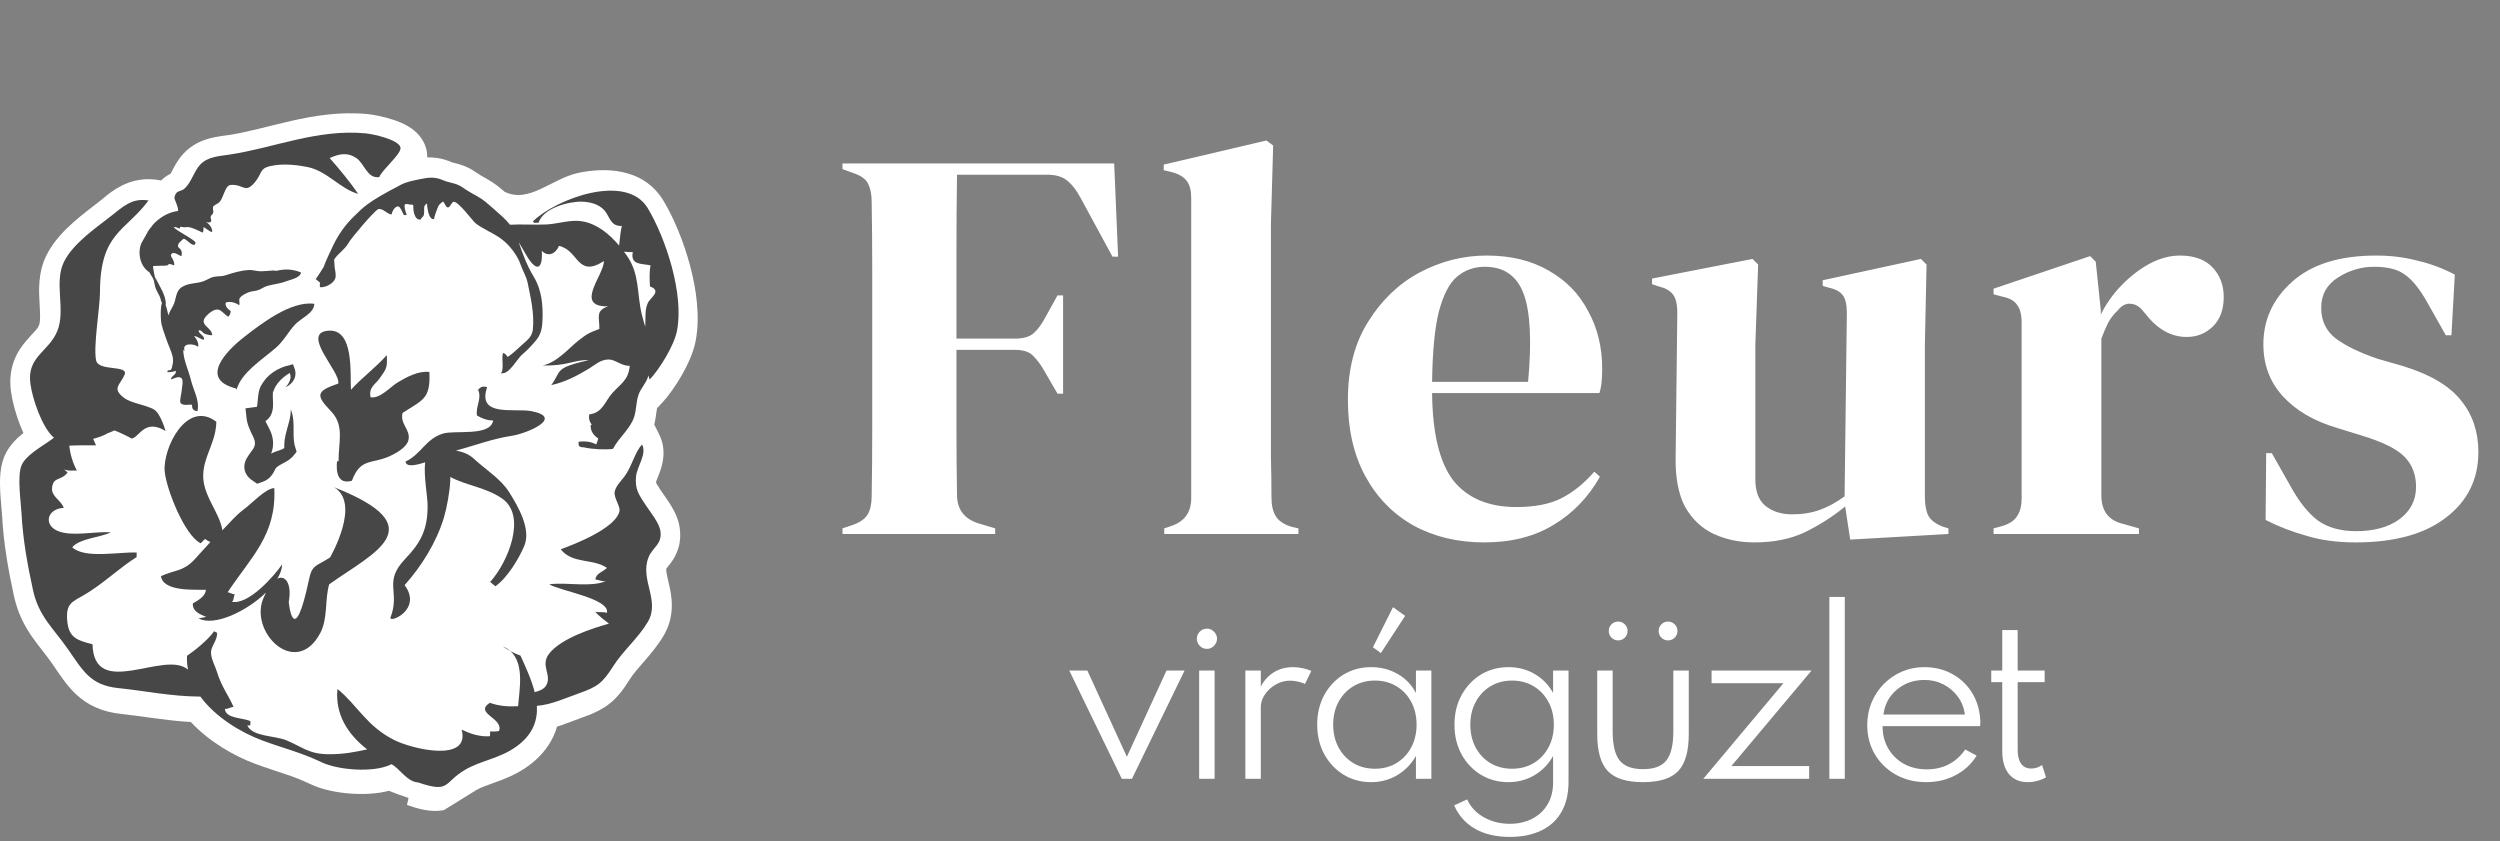<svg width="309" height="104" viewBox="0 0 309 104" fill="none" xmlns="http://www.w3.org/2000/svg">
<rect x="0" y="0" width="309" height="104" fill="#808080" stroke="none"/>
<path d="M104.131 66V65.306L105.38 64.89C106.305 64.566 106.929 64.127 107.253 63.572C107.577 63.017 107.739 62.276 107.739 61.351C107.785 58.576 107.808 55.778 107.808 52.956C107.808 50.135 107.808 47.313 107.808 44.491V41.716C107.808 38.941 107.808 36.166 107.808 33.39C107.808 30.569 107.785 27.77 107.739 24.995C107.739 24.07 107.6 23.33 107.323 22.775C107.091 22.22 106.536 21.78 105.657 21.456L104.131 20.901V20.207H137.712L138.198 31.725H137.504L133.549 24.44C133.087 23.561 132.555 22.867 131.953 22.358C131.352 21.85 130.52 21.595 129.456 21.595H118.285C118.239 24.879 118.216 28.233 118.216 31.656C118.216 35.078 118.216 38.478 118.216 41.855H125.431C126.495 41.855 127.282 41.624 127.79 41.161C128.299 40.699 128.785 40.028 129.248 39.149L130.705 36.512H131.398V48.654H130.705L129.178 46.018C128.716 45.185 128.23 44.514 127.721 44.006C127.259 43.497 126.495 43.242 125.431 43.242H118.216C118.216 46.48 118.216 49.58 118.216 52.54C118.216 55.454 118.239 58.322 118.285 61.143C118.285 62.947 119.164 64.127 120.922 64.682L123.003 65.306V66H104.131ZM143.903 66V65.306L144.736 65.029C146.401 64.474 147.233 63.317 147.233 61.559V24.44C147.233 23.515 147.048 22.821 146.678 22.358C146.308 21.85 145.661 21.48 144.736 21.248L143.834 21.04V20.346L156.531 17.363L157.363 17.987L157.086 27.701V51.43C157.086 53.141 157.086 54.852 157.086 56.564C157.132 58.229 157.155 59.894 157.155 61.559C157.155 62.485 157.34 63.248 157.71 63.849C158.08 64.404 158.705 64.82 159.583 65.098L160.485 65.306V66H143.903ZM183.738 31.586C186.744 31.586 189.311 32.211 191.439 33.46C193.567 34.662 195.186 36.327 196.296 38.455C197.452 40.537 198.031 42.919 198.031 45.602C198.031 46.11 198.007 46.642 197.961 47.197C197.915 47.706 197.822 48.169 197.684 48.585H177.008C177.054 53.581 177.933 57.188 179.644 59.409C181.402 61.583 183.992 62.67 187.415 62.67C189.728 62.67 191.601 62.3 193.035 61.559C194.469 60.819 195.81 59.732 197.059 58.298L197.753 58.923C196.319 61.467 194.399 63.456 191.994 64.89C189.635 66.324 186.791 67.041 183.46 67.041C180.176 67.041 177.262 66.347 174.718 64.959C172.174 63.525 170.185 61.49 168.751 58.854C167.317 56.217 166.6 53.072 166.6 49.418C166.6 45.625 167.433 42.41 169.098 39.773C170.763 37.091 172.891 35.055 175.481 33.668C178.118 32.28 180.87 31.586 183.738 31.586ZM183.53 32.974C182.188 32.974 181.032 33.39 180.06 34.223C179.135 35.009 178.395 36.443 177.84 38.525C177.331 40.56 177.054 43.451 177.008 47.197H188.872C189.335 42.156 189.15 38.525 188.317 36.304C187.484 34.084 185.889 32.974 183.53 32.974ZM216.822 67.041C215.018 67.041 213.353 66.694 211.826 66C210.346 65.306 209.167 64.196 208.288 62.67C207.455 61.097 207.062 59.039 207.108 56.495L207.316 38.663C207.316 37.599 207.131 36.836 206.761 36.374C206.391 35.911 205.813 35.587 205.027 35.402L204.194 35.125V34.431L216.614 32.003L217.307 32.696L216.961 42.549V59.27C216.961 60.75 217.377 61.837 218.209 62.531C219.088 63.225 220.175 63.572 221.47 63.572C222.766 63.572 223.922 63.387 224.94 63.017C225.957 62.647 226.975 62.092 227.992 61.351L228.27 38.733C228.27 37.669 228.108 36.929 227.784 36.512C227.46 36.05 226.859 35.726 225.98 35.541L225.286 35.333V34.639L237.428 32.003L238.122 32.696L237.914 42.549V61.351C237.914 62.369 238.053 63.155 238.33 63.71C238.608 64.265 239.209 64.728 240.134 65.098L240.828 65.306V66L228.686 66.694L228.062 62.6C226.535 63.849 224.87 64.913 223.066 65.792C221.309 66.624 219.227 67.041 216.822 67.041ZM246.405 66V65.306L247.446 65.029C248.371 64.751 248.996 64.335 249.319 63.78C249.689 63.225 249.874 62.508 249.874 61.629V39.912C249.874 38.895 249.689 38.154 249.319 37.692C248.996 37.183 248.371 36.836 247.446 36.651L246.405 36.374V35.68L258.339 31.656L259.033 32.349L259.657 38.316V38.871C260.305 37.576 261.138 36.397 262.155 35.333C263.219 34.223 264.375 33.321 265.624 32.627C266.919 31.933 268.191 31.586 269.44 31.586C271.198 31.586 272.539 32.072 273.464 33.043C274.39 34.015 274.852 35.24 274.852 36.721C274.852 38.293 274.39 39.519 273.464 40.398C272.586 41.23 271.522 41.647 270.273 41.647C268.33 41.647 266.619 40.675 265.139 38.733L265 38.594C264.537 37.946 264.005 37.599 263.404 37.553C262.803 37.461 262.248 37.738 261.739 38.386C261.276 38.802 260.883 39.311 260.559 39.912C260.282 40.467 260.004 41.115 259.727 41.855V61.213C259.727 63.063 260.536 64.219 262.155 64.682L264.375 65.306V66H246.405ZM291.132 67.041C288.866 67.041 286.83 66.763 285.026 66.208C283.222 65.699 281.557 65.052 280.031 64.265L280.1 56.009H280.794L283.153 60.172C284.171 62.022 285.281 63.41 286.483 64.335C287.732 65.214 289.305 65.653 291.201 65.653C293.422 65.653 295.203 65.167 296.544 64.196C297.932 63.178 298.625 61.837 298.625 60.172C298.625 58.645 298.14 57.397 297.168 56.425C296.197 55.454 294.393 54.575 291.757 53.789L288.842 52.887C286.021 52.054 283.801 50.759 282.182 49.001C280.563 47.244 279.753 45.093 279.753 42.549C279.753 39.496 280.956 36.906 283.361 34.778C285.767 32.65 289.212 31.586 293.699 31.586C295.503 31.586 297.191 31.794 298.764 32.211C300.383 32.581 301.933 33.159 303.413 33.945L302.996 41.439H302.303L299.874 37.137C298.995 35.611 298.117 34.547 297.238 33.945C296.405 33.298 295.133 32.974 293.422 32.974C291.849 32.974 290.369 33.413 288.981 34.292C287.594 35.171 286.9 36.42 286.9 38.039C286.9 39.611 287.478 40.86 288.634 41.785C289.837 42.711 291.595 43.566 293.907 44.353L297.03 45.255C300.36 46.272 302.742 47.683 304.176 49.487C305.61 51.245 306.327 53.372 306.327 55.87C306.327 59.247 304.985 61.953 302.303 63.988C299.666 66.023 295.943 67.041 291.132 67.041Z" fill="white"/>
<path d="M138.655 96.256L132.162 82.877H134.396L139.282 93.538L144.182 82.877H146.416L139.91 96.256H138.655ZM148.216 96.256V82.877H150.124V96.256H148.216ZM149.183 80.198C148.948 80.198 148.734 80.142 148.543 80.028C148.36 79.915 148.212 79.763 148.098 79.571C147.985 79.379 147.929 79.171 147.929 78.944C147.929 78.718 147.985 78.513 148.098 78.33C148.212 78.138 148.36 77.986 148.543 77.873C148.734 77.759 148.948 77.703 149.183 77.703C149.409 77.703 149.614 77.759 149.797 77.873C149.98 77.986 150.128 78.134 150.241 78.317C150.363 78.5 150.424 78.709 150.424 78.944C150.424 79.171 150.363 79.379 150.241 79.571C150.128 79.763 149.98 79.915 149.797 80.028C149.614 80.142 149.409 80.198 149.183 80.198ZM153.928 96.256V82.877H155.835V84.85C156.262 84.066 156.811 83.473 157.482 83.073C158.161 82.663 158.945 82.459 159.834 82.459C160.226 82.459 160.622 82.502 161.023 82.589C161.432 82.676 161.785 82.79 162.081 82.929L161.297 84.536C161.036 84.405 160.735 84.305 160.395 84.236C160.064 84.166 159.746 84.131 159.442 84.131C158.823 84.131 158.24 84.288 157.691 84.601C157.142 84.915 156.693 85.324 156.345 85.83C156.005 86.326 155.835 86.857 155.835 87.424V96.256H153.928ZM169.47 96.674C168.216 96.674 167.084 96.369 166.073 95.759C165.072 95.141 164.275 94.296 163.682 93.225C163.099 92.153 162.807 90.93 162.807 89.553C162.807 88.194 163.094 86.984 163.669 85.921C164.253 84.85 165.046 84.005 166.047 83.386C167.058 82.768 168.199 82.459 169.47 82.459C170.681 82.459 171.779 82.742 172.763 83.308C173.747 83.874 174.496 84.658 175.01 85.66V82.877H176.918V96.256H175.01V93.434C174.435 94.444 173.664 95.237 172.698 95.812C171.731 96.386 170.655 96.674 169.47 96.674ZM169.941 95.015C170.942 95.015 171.827 94.784 172.593 94.322C173.368 93.852 173.978 93.207 174.422 92.388C174.866 91.561 175.089 90.62 175.089 89.566C175.089 88.504 174.866 87.563 174.422 86.744C173.987 85.925 173.381 85.285 172.606 84.823C171.831 84.353 170.942 84.118 169.941 84.118C168.939 84.118 168.051 84.353 167.275 84.823C166.5 85.285 165.89 85.925 165.446 86.744C165.002 87.563 164.78 88.504 164.78 89.566C164.78 90.62 165.002 91.561 165.446 92.388C165.89 93.207 166.5 93.852 167.275 94.322C168.051 94.784 168.939 95.015 169.941 95.015ZM170.672 80.721L169.693 80.002L172.175 75.05L173.678 76.122L170.672 80.721ZM186.619 103.442C184.929 103.442 183.501 103.111 182.333 102.449C181.166 101.787 180.3 100.82 179.733 99.548L181.34 98.804C181.75 99.727 182.429 100.459 183.379 100.999C184.328 101.547 185.408 101.822 186.619 101.822C187.638 101.822 188.548 101.617 189.35 101.208C190.16 100.807 190.796 100.223 191.257 99.457C191.728 98.69 191.963 97.772 191.963 96.7V93.434C191.405 94.444 190.639 95.237 189.663 95.812C188.696 96.386 187.616 96.674 186.423 96.674C185.177 96.674 184.049 96.369 183.039 95.759C182.037 95.15 181.24 94.309 180.648 93.238C180.064 92.166 179.773 90.942 179.773 89.566C179.773 88.199 180.064 86.984 180.648 85.921C181.232 84.85 182.024 84.005 183.026 83.386C184.036 82.768 185.182 82.459 186.462 82.459C187.647 82.459 188.722 82.742 189.689 83.308C190.665 83.874 191.423 84.658 191.963 85.66V82.877H193.87V96.622C193.87 98.103 193.579 99.348 192.995 100.358C192.411 101.378 191.575 102.144 190.486 102.658C189.406 103.181 188.117 103.442 186.619 103.442ZM186.88 95.015C187.891 95.015 188.783 94.784 189.559 94.322C190.334 93.852 190.944 93.207 191.388 92.388C191.832 91.561 192.054 90.625 192.054 89.579C192.054 88.517 191.832 87.576 191.388 86.757C190.944 85.93 190.334 85.285 189.559 84.823C188.783 84.353 187.895 84.118 186.893 84.118C185.892 84.118 185.003 84.353 184.228 84.823C183.453 85.285 182.843 85.93 182.399 86.757C181.955 87.576 181.732 88.517 181.732 89.579C181.732 90.625 181.95 91.561 182.386 92.388C182.83 93.207 183.44 93.852 184.215 94.322C184.999 94.784 185.887 95.015 186.88 95.015ZM203.075 96.674C201.045 96.674 199.595 96.217 198.724 95.302C197.853 94.388 197.418 92.859 197.418 90.716V82.877H199.325V90.376C199.325 92.066 199.613 93.273 200.187 93.996C200.762 94.71 201.725 95.067 203.075 95.067C204.434 95.067 205.396 94.71 205.962 93.996C206.537 93.273 206.825 92.066 206.825 90.376V82.877H208.732V90.716C208.732 92.859 208.297 94.388 207.426 95.302C206.563 96.217 205.113 96.674 203.075 96.674ZM206.172 79.153C205.849 79.153 205.575 79.04 205.348 78.813C205.122 78.587 205.009 78.312 205.009 77.99C205.009 77.668 205.122 77.394 205.348 77.167C205.575 76.941 205.849 76.827 206.172 76.827C206.494 76.827 206.768 76.941 206.995 77.167C207.221 77.394 207.334 77.668 207.334 77.99C207.334 78.312 207.221 78.587 206.995 78.813C206.768 79.04 206.494 79.153 206.172 79.153ZM200.005 79.153C199.682 79.153 199.408 79.04 199.181 78.813C198.955 78.587 198.842 78.312 198.842 77.99C198.842 77.668 198.955 77.394 199.181 77.167C199.408 76.941 199.682 76.827 200.005 76.827C200.327 76.827 200.601 76.941 200.828 77.167C201.054 77.394 201.167 77.668 201.167 77.99C201.167 78.312 201.054 78.587 200.828 78.813C200.601 79.04 200.327 79.153 200.005 79.153ZM210.532 96.256L220.436 84.445H211.551V82.877H223.911L213.995 94.688H223.611V96.256H210.532ZM226.11 96.256V73.783H228.017V96.256H226.11ZM238.08 96.674C236.678 96.674 235.424 96.365 234.317 95.746C233.22 95.128 232.358 94.287 231.73 93.225C231.103 92.153 230.79 90.951 230.79 89.619C230.79 88.617 230.968 87.685 231.325 86.823C231.691 85.951 232.196 85.189 232.841 84.536C233.485 83.883 234.235 83.373 235.088 83.007C235.942 82.642 236.852 82.459 237.819 82.459C239.143 82.459 240.319 82.75 241.347 83.334C242.383 83.909 243.202 84.706 243.803 85.725C244.413 86.744 244.735 87.92 244.77 89.253C244.77 89.357 244.765 89.444 244.757 89.514C244.757 89.575 244.748 89.653 244.731 89.749H232.684C232.684 90.794 232.919 91.718 233.39 92.519C233.86 93.32 234.505 93.952 235.323 94.414C236.151 94.867 237.096 95.093 238.159 95.093C239.169 95.093 240.075 94.884 240.876 94.466C241.686 94.039 242.361 93.429 242.901 92.637L244.312 93.394C243.677 94.431 242.81 95.237 241.712 95.812C240.624 96.386 239.413 96.674 238.08 96.674ZM232.789 88.312H242.862C242.749 87.476 242.457 86.74 241.987 86.104C241.516 85.459 240.92 84.954 240.197 84.588C239.483 84.222 238.699 84.04 237.845 84.04C236.965 84.04 236.164 84.222 235.441 84.588C234.718 84.945 234.121 85.446 233.651 86.091C233.189 86.727 232.902 87.467 232.789 88.312ZM250.638 96.674C249.637 96.674 248.857 96.339 248.3 95.668C247.751 94.989 247.477 94.035 247.477 92.807V84.314H246.118V82.877H247.477V77.873H249.384V82.877H252.716V84.314H249.384V92.702C249.384 93.442 249.528 94.009 249.815 94.401C250.103 94.793 250.512 94.989 251.043 94.989C251.557 94.989 252.01 94.845 252.402 94.557L252.886 96.073C252.59 96.256 252.241 96.4 251.84 96.504C251.44 96.617 251.039 96.674 250.638 96.674Z" fill="white"/>
<path d="M45.483 14.105C42.027 13.767 38.842 14.3 36.012 14.941C32.997 15.623 30.748 16.315 28.202 16.7C27.884 16.748 26.828 16.863 25.973 17.087C24.995 17.344 23.689 17.859 22.615 19.055C21.884 19.869 21.427 20.825 21.232 21.206C21.174 21.318 21.12 21.406 21.081 21.478C20.741 21.642 20.318 21.899 19.914 22.31L19.603 22.257C16.702 21.763 14.6 23.054 13.31 24.06L12.291 24.894C11.488 25.523 10.194 26.477 9.071 27.473C7.939 28.477 6.627 29.816 5.775 31.484C4.636 33.715 4.814 36.135 4.89 37.463C4.976 38.971 4.984 39.614 4.874 40.033L4.819 40.2C4.603 40.748 4.447 40.716 3.247 42.12C2.748 42.703 2.123 43.532 1.714 44.653C1.291 45.811 1.177 47.057 1.359 48.398C1.528 49.644 1.955 51.212 2.519 52.643C2.628 52.919 2.756 53.213 2.895 53.518C2.235 54.043 1.19 54.965 0.599 56.271L0.479 56.562C0.161 57.392 0.061 58.246 0.024 58.878C-0.017 59.554 0 60.242 0.033 60.85C0.065 61.46 0.119 62.059 0.163 62.56L0.175 62.695C0.218 63.17 0.249 63.51 0.262 63.773C0.447 67.282 1.045 70.516 1.718 73.628C2.183 75.774 3.017 77.34 3.948 78.686C4.37 79.295 4.822 79.874 5.217 80.379L5.261 80.436C5.684 80.978 6.07 81.477 6.453 82.028C7.174 83.064 8.159 84.653 9.379 85.798C10.857 87.187 12.654 88.002 15.021 88.247C17.354 88.489 20.49 89.067 23.586 89.239C25.881 91.701 28.928 93.433 31.521 94.4L32.548 94.771C34.828 95.57 36.358 95.947 38.29 96.885L38.902 97.153C40.378 97.738 42.163 98.032 43.743 98.113C45.041 98.179 46.614 98.121 48.072 97.742C48.843 98.063 49.637 98.352 50.445 98.608C50.466 98.631 50.479 98.647 50.491 98.66L50.302 99.496C51.691 99.974 53.272 100.439 54.857 100.136L58.858 97.659C59.475 97.3 60.121 97.088 61.304 96.661C62.384 96.271 63.818 95.727 65.235 94.711C66.653 93.695 67.731 92.454 68.409 90.993C68.592 90.6 68.735 90.203 68.85 89.809C69.041 89.749 69.225 89.693 69.401 89.633C69.882 89.468 70.345 89.292 70.748 89.138C71.168 88.977 71.513 88.843 71.844 88.726L72.741 88.396C73.636 88.044 74.518 87.618 75.332 86.976C76.43 86.11 77.16 85.045 77.832 83.977C78.245 83.323 78.785 82.702 79.561 81.81L79.609 81.755C80.34 80.916 81.296 79.812 82.057 78.507C83.562 75.922 82.965 73.388 82.665 72.116L82.648 72.047C82.314 70.624 82.321 70.386 82.36 70.267L82.366 70.261C82.406 70.209 82.45 70.155 82.54 70.046L82.564 70.016C82.649 69.912 82.783 69.75 82.917 69.569C83.209 69.174 83.598 68.574 83.843 67.764C84.093 66.935 84.134 66.084 84.013 65.235L83.92 64.745C83.652 63.622 83.064 62.676 82.744 62.179C82.519 61.829 82.288 61.496 82.107 61.24L82.054 61.164C81.884 60.923 81.778 60.772 81.7 60.651L81.218 59.902C81.143 59.781 81.109 59.712 81.092 59.678C81.092 59.651 81.094 59.606 81.099 59.538L81.101 59.534C81.11 59.502 81.126 59.453 81.152 59.382C81.188 59.283 81.23 59.177 81.288 59.032L81.311 58.974C81.374 58.816 81.458 58.604 81.538 58.383C81.794 57.682 82.495 55.722 81.472 53.683L80.867 52.478C81.017 51.861 81.083 51.309 81.12 51.019C81.165 50.663 81.195 50.516 81.213 50.444L81.8 49.823C82.653 48.919 83.545 47.638 84.259 46.392C84.948 45.19 85.696 43.629 85.979 42.161C86.556 39.167 86.072 35.761 85.297 32.847C84.506 29.873 83.293 26.973 82.027 24.85C79.488 20.592 74.518 20.721 71.489 21.368C68.16 22.08 65.383 25.21 62.351 23.693C61.862 23.26 61.186 22.682 60.328 22.202C59.661 21.829 59.158 21.539 58.701 21.217C57.823 20.599 56.95 20.352 56.474 20.225C56.152 20.14 56.117 20.136 55.94 20.086C55.831 20.055 55.798 20.04 55.798 20.04C55.696 19.994 55.594 19.953 55.494 19.914L55.337 19.857C54.419 19.524 53.567 19.434 52.804 19.456C52.81 19.134 52.782 18.779 52.684 18.404V18.4L52.588 18.088C52.065 16.584 50.822 15.831 50.411 15.591C49.762 15.213 49.057 14.95 48.496 14.769C47.376 14.408 46.154 14.171 45.483 14.105Z" fill="white"/>
<path d="M13.648 26.762C15.169 25.577 16.28 24.427 18.357 24.778C15.512 28.622 12.359 28.748 12.359 36.123C12.359 37.939 11.5 42.92 11.886 44.57C12.209 45.939 15.941 45.066 15.393 46.329C14.843 47.596 13.78 47.998 15.341 49.181C16.21 49.838 17.921 50.015 19 50.593C19.842 51.046 20.448 53.218 20.462 53.27C17.779 51.637 17.177 54.226 16.202 54.201C16.401 54.198 14.301 53.217 14.139 53.199C13.814 53.358 13.556 53.461 13.339 53.534C12.811 53.853 12.224 54.049 11.505 54.245C11.725 54.573 11.739 54.937 11.919 55.047C10.802 55.049 9.664 55.021 8.56 55.085C8.676 56.115 8.97 57.17 9.503 58.163C8.931 58.135 8.441 58.246 7.929 58.02C8.013 58.102 8.229 58.31 8.354 58.392C7.603 59.46 6.573 58.87 6.434 60.292C6.326 61.392 7.564 61.823 7.877 62.774C5.759 62.877 5.308 64.995 7.32 65.698C9.091 66.317 11.838 65.651 13.713 65.794C12.281 66.481 9.915 66.516 8.925 67.639C10.443 69.099 14.793 68.191 16.89 68.294C16.882 68.329 16.879 68.81 16.885 68.856C14.701 70.223 12.777 72.141 10.431 73.518C8.957 74.384 8.069 74.54 8.324 76.863C8.541 78.839 9.567 79.16 11.433 79.628C11.621 86.594 20.4 80.242 23.243 82.776C23.133 82.221 23.084 81.649 23.115 81.059C24.076 80.409 25.771 79.037 26.457 78.025L26.834 78.213C26.865 79.197 26.079 79.844 26.078 80.648C26.077 81.434 26.61 82.347 26.834 83.092C27.367 84.865 28.271 85.979 28.864 87.373C28.484 87.394 28.227 87.638 27.8 87.621C27.875 88.83 29.979 88.691 30.928 89.127C30.98 89.079 30.935 89.63 30.935 89.63C30.815 89.678 30.69 89.688 30.563 89.661C31.227 91.096 33.944 90.881 35.468 91.53C37.495 92.391 38.198 93.225 40.717 93.223C42.509 93.222 43.896 92.948 45.384 92.624C42.889 90.697 41.406 88.195 41.711 85.158C44.171 87.145 45.291 89.746 48.731 91.471C50.993 92.604 58.155 94.295 57.059 90.182C58.089 90.677 59.243 91.079 60.5 91.001C60.653 90.9 60.531 90.558 60.586 90.412C60.88 90.41 61.407 90.442 61.679 90.346C62.286 88.751 58.53 88.177 60.544 86.865C61.636 87.263 62.758 87.359 64.041 87.289C64.177 85.323 64.865 82.077 63.089 80.479C63.469 80.689 63.863 80.872 64.332 81.031C64.975 82.456 65.7 84.004 66.088 85.548C66.639 85.402 67.211 85.216 67.499 84.732C68.275 83.427 66.719 82.276 67.873 80.793C69.347 78.897 73.303 77.621 75.265 77.087C74.74 76.661 74.036 76.159 73.569 75.623C74.058 75.716 74.572 75.593 75.017 75.749C75.419 73.963 68.972 72.993 67.894 72.21C70.312 71.951 72.902 72.619 74.891 71.834C74.371 71.901 74.058 71.674 73.578 71.618C73.71 70.833 74.431 70.743 75.022 70.191C73.292 68.994 70.748 69.737 69.305 67.89C71.082 67.246 76.045 65.307 76.563 63.209C76.717 62.585 75.82 61.513 75.978 60.76C76.121 60.081 76.735 59.471 77.155 58.931C78.076 57.742 78.485 55.796 79.366 54.947C79.974 56.152 78.745 57.605 78.615 58.888C78.452 60.502 78.997 61.175 79.791 62.4C80.346 63.255 81.482 64.613 81.628 65.632C81.864 67.295 80.679 67.601 80.163 68.877C79.047 71.639 81.633 74.202 80.074 76.861C78.901 78.859 77.021 80.408 75.796 82.339C74.479 84.415 73.871 84.886 71.485 85.721C69.9 86.276 68.151 87.103 66.36 87.242C66.46 89.074 65.848 90.832 63.791 92.297C61.73 93.764 59.495 93.982 57.515 95.13C54.791 96.709 55.69 98.08 51.683 96.711C50.302 96.639 49.36 94.932 48.376 94.454C48.324 94.481 48.27 94.506 48.214 94.533C46.133 95.519 41.776 95.194 39.732 94.208C37.297 93.033 34.904 92.442 32.46 91.537C29.728 90.525 26.621 88.624 24.764 86.096H24.684C21.205 86.084 17.956 85.391 14.614 85.048C11.144 84.691 10.247 82.875 8.38 80.21C6.55 77.596 4.785 76.173 4.078 72.928C3.4 69.815 2.833 66.736 2.658 63.441C2.579 61.941 2.116 58.938 2.647 57.557C3.113 56.347 5.028 55.263 6.008 54.58C6.209 54.44 6.433 54.275 6.675 54.098L6.569 54.014C5.161 52.709 4.012 49.307 3.758 47.445C3.292 44.029 6.059 43.496 7.096 40.883C8.145 38.237 6.621 34.858 7.936 32.301C9.075 30.085 11.74 28.248 13.648 26.762Z" fill="#474747"/>
<path d="M20.357 58.266C20.103 55.377 23.093 49.338 26.743 52.133C26.69 55.239 24.359 57.197 25.367 60.404C25.975 62.336 27.246 63.867 27.48 65.543C28.384 64.636 29.142 63.687 30.177 62.926C31.156 62.205 32.843 60.355 33.901 60.329C34.194 66.116 31.014 68.861 28.137 73.204C28.475 73.245 28.661 73.443 29.023 73.462C28.789 73.95 28.947 74.194 28.649 74.372C30.684 74.817 33.876 71.219 34.876 69.747C34.863 70.313 34.644 70.918 34.28 71.525C35.309 71.01 36.093 72.221 35.69 74.388C35.68 74.443 36.295 80.604 38.203 71.581C38.587 69.762 39.08 70.018 40.797 68.898C40.853 68.793 44.664 62.19 41.274 60.217C53.8 65.148 46.19 68.293 40.687 72.224C40.128 74.143 40.543 76.377 39.608 78.201C36.554 84.036 30.523 77.939 32.668 73.691C32.738 73.526 32.809 73.383 32.881 73.237C30.446 75.605 26.424 77.464 24.549 76.435L25.487 76.248C24.673 75.918 23.783 75.55 23.831 74.591C24.538 74.163 25.365 73.727 25.459 72.898C24.027 72.869 20.18 73.146 19.891 71.214C21.631 70.413 22.629 70.663 24.032 69.165C24.729 68.421 25.324 67.713 26.004 66.996C25.757 66.883 25.521 66.761 25.332 66.615L24.811 67.15C22.816 66.218 20.543 60.39 20.357 58.266Z" fill="#474747"/>
<path d="M62.128 79.887C62.509 80.043 62.826 80.243 63.089 80.479C62.772 80.303 62.462 80.109 62.128 79.887Z" fill="#474747"/>
<path d="M58.914 48.381C59.302 47.938 59.51 47.644 60.21 47.857C58.919 51.611 63.599 50.414 65.674 50.816C69.862 51.628 65.012 53.605 63.272 53.864C60.886 54.219 58.654 55.072 56.364 55.691C57.155 55.832 57.94 56.125 58.547 56.682C60.047 58.062 61.891 59.186 62.919 60.813C64.07 62.64 65.657 65.407 64.809 67.452C64.139 69.068 62.67 71.461 61.23 72.465L60.584 71.927C62.76 69.537 65.182 63.748 62.041 61.604C59.997 60.208 57.594 60.004 55.662 58.954C55.662 59.106 55.659 59.267 55.651 59.443C55.588 60.78 55.242 62.712 54.872 63.955C53.956 67.029 52.096 69.983 50.013 72.322C52.289 75.388 47.959 77.13 48.275 76.301C49.501 73.099 47.321 71.965 50.086 69.076C52 67.075 52.856 65.456 52.851 62.54C52.849 61.248 52.349 58.866 52.547 57.143C51.279 57.559 50.184 57.733 50.13 57.043C52.057 56.153 52.582 54.261 54.745 53.592C56.228 53.134 60.626 53.987 60.954 51.974C60.242 51.973 59.531 51.715 58.947 51.349C58.786 50.177 59.575 49.285 59.103 48.194L58.914 48.381Z" fill="#474747"/>
<path fill-rule="evenodd" clip-rule="evenodd" d="M36.322 45.312L36.46 45.698C36.486 45.758 36.485 45.834 36.497 45.901C36.507 45.97 36.515 46.039 36.521 46.107C36.532 46.174 36.514 46.247 36.509 46.315L36.481 46.519C36.472 46.585 36.442 46.648 36.422 46.711L36.352 46.893C36.287 47.004 36.218 47.113 36.149 47.213C36.065 47.305 35.981 47.395 35.894 47.475C35.798 47.548 35.707 47.622 35.613 47.688C35.514 47.748 35.411 47.8 35.314 47.854L35.522 47.59C35.584 47.498 35.64 47.404 35.697 47.314C35.746 47.219 35.782 47.119 35.826 47.029C35.854 46.931 35.879 46.833 35.901 46.741L35.906 46.6C35.904 46.554 35.916 46.51 35.906 46.465L35.877 46.334C35.866 46.291 35.87 46.247 35.845 46.208C35.827 46.172 35.812 46.138 35.798 46.105L35.683 46.172L35.302 46.437L34.944 46.72L34.624 47.029L34.336 47.356L34.097 47.702C34.046 47.811 33.992 47.909 33.934 48.009L33.746 48.481L33.744 48.484H33.728L33.735 48.498L33.732 48.568L33.721 48.734C33.715 48.856 33.715 48.989 33.721 49.136C33.731 49.434 33.765 49.773 33.746 50.194C33.737 50.403 33.709 50.645 33.636 50.912C33.593 51.049 33.537 51.197 33.466 51.337C33.374 51.481 33.292 51.634 33.162 51.754C33.051 51.863 32.929 51.966 32.806 52.041C32.849 52.137 32.896 52.239 32.951 52.346L33.183 52.781C33.263 52.939 33.353 53.11 33.435 53.309C33.518 53.501 33.597 53.722 33.653 53.957C33.712 54.189 33.749 54.443 33.753 54.692C33.761 54.812 33.755 54.953 33.739 55.096L33.716 55.307L33.69 55.438L33.664 55.562L33.639 55.684L33.608 55.784C33.577 55.877 33.537 55.976 33.501 56.065C33.528 56.051 33.554 56.034 33.58 56.023C33.696 55.971 33.819 55.914 33.922 55.878L34.235 55.763L34.518 55.665C34.6 55.633 34.696 55.602 34.769 55.569C34.839 55.536 34.922 55.505 34.986 55.471C35.038 55.438 35.096 55.407 35.15 55.375C35.142 55.288 35.132 55.201 35.127 55.115C35.141 54.873 35.154 54.631 35.176 54.397C35.215 54.171 35.259 53.946 35.304 53.726L35.466 53.09C35.522 52.884 35.574 52.677 35.636 52.472L35.793 51.861C35.825 51.664 35.863 51.462 35.906 51.251C35.919 51.037 35.93 50.82 35.948 50.603C36.019 50.808 36.082 51.014 36.146 51.221C36.186 51.435 36.221 51.661 36.249 51.889L36.284 52.551C36.292 52.769 36.287 52.984 36.287 53.202L36.289 53.833L36.324 54.434C36.35 54.625 36.381 54.81 36.406 54.994C36.462 55.164 36.514 55.33 36.56 55.494L36.659 55.838L36.437 56.121C36.348 56.234 36.254 56.347 36.158 56.458C36.059 56.558 35.951 56.646 35.845 56.739C35.737 56.825 35.629 56.889 35.52 56.963C35.41 57.035 35.309 57.084 35.204 57.146L34.652 57.447C34.561 57.493 34.499 57.539 34.427 57.583C34.351 57.626 34.305 57.672 34.252 57.714L34.231 57.73L34.123 57.845L34.069 57.901C34.049 57.922 34.031 57.942 34.036 57.946C34.036 57.961 34.033 57.974 34.029 57.985L33.772 58.463C33.681 58.595 33.61 58.721 33.489 58.853C33.363 58.98 33.245 59.128 33.094 59.218C32.951 59.31 32.785 59.434 32.645 59.478C32.5 59.537 32.351 59.593 32.203 59.644L31.779 59.791L31.381 59.511C31.183 59.372 30.996 59.268 30.785 59.047C30.734 58.995 30.686 58.954 30.635 58.891C30.583 58.822 30.531 58.75 30.483 58.675C30.384 58.545 30.308 58.34 30.249 58.142C30.195 57.949 30.188 57.718 30.203 57.525C30.227 57.342 30.269 57.139 30.326 57.01C30.354 56.939 30.385 56.864 30.415 56.797L30.507 56.626C30.57 56.506 30.627 56.423 30.687 56.329C30.924 55.981 31.127 55.732 31.269 55.518C31.339 55.412 31.393 55.319 31.424 55.246C31.438 55.222 31.422 55.204 31.407 55.188H31.421L31.44 55.181L31.452 55.164L31.461 55.134L31.487 55.008C31.494 54.97 31.507 54.919 31.51 54.891C31.509 54.877 31.505 54.862 31.505 54.849C31.506 54.824 31.515 54.796 31.51 54.748C31.511 54.66 31.5 54.576 31.477 54.481C31.458 54.388 31.427 54.286 31.377 54.168C31.333 54.054 31.267 53.926 31.197 53.782L30.972 53.312C30.895 53.143 30.814 52.959 30.743 52.762C30.669 52.571 30.605 52.361 30.556 52.149C30.501 51.937 30.477 51.715 30.453 51.496L30.34 50.47L31.435 50.325C31.521 50.313 31.628 50.315 31.662 50.301C31.697 50.301 31.702 50.297 31.702 50.297C31.718 50.302 31.701 50.301 31.702 50.313C31.706 50.327 31.695 50.317 31.707 50.329C31.712 50.321 31.721 50.313 31.735 50.294C31.757 50.239 31.786 50.147 31.805 50.02C31.843 49.769 31.857 49.432 31.896 49.057C31.915 48.867 31.943 48.664 31.985 48.453C32.012 48.343 32.04 48.235 32.072 48.126L32.135 47.955L32.17 47.871L32.186 47.829L32.228 47.735L32.488 47.298C32.616 47.118 32.749 46.939 32.886 46.769C33.026 46.625 33.169 46.489 33.311 46.353C33.463 46.23 33.618 46.113 33.77 45.997C33.93 45.893 34.095 45.797 34.256 45.7C34.424 45.613 34.594 45.533 34.762 45.454C34.934 45.387 35.111 45.328 35.283 45.267L36.217 45.019L36.322 45.312ZM33.587 48.432V48.437L33.66 48.441C33.657 48.404 33.59 48.449 33.587 48.432Z" fill="#474747"/>
<path d="M40.53 40.877C43.816 40.55 43.254 46.256 43.379 48.175C44.741 46.661 46.428 45.457 47.803 43.892C47.905 45.478 47.737 45.598 46.949 46.734C46.419 47.497 45.523 47.874 45.81 49.103C46.986 49.303 48.213 47.832 49.169 47.255C50.296 46.576 51.732 45.818 53.071 45.971C53.244 49.353 52.213 49.432 49.756 51.04C49.416 52.458 50.783 53.094 50.483 54.395C50.285 55.255 49.105 55.917 48.413 56.266C46.043 57.46 44.599 56.454 43.498 59.417C41.742 59.931 41.521 58.34 41.655 57.012H41.842C41.85 54.535 42.59 52.571 40.904 50.821C39.034 48.877 39.018 48.352 41.81 47.41C42.151 46.011 37.135 41.214 40.53 40.877Z" fill="#474747"/>
<path fill-rule="evenodd" clip-rule="evenodd" d="M51.987 22.13C52.972 21.921 53.782 21.844 54.724 22.259C55.548 22.621 56.374 22.609 57.101 23.117C57.74 23.565 58.402 23.939 59.087 24.32C59.8 24.716 60.297 25.186 60.919 25.73C61.695 26.411 62.446 27.03 63.036 27.775C64.527 27.692 66.046 27.816 67.546 27.744C69.007 27.674 70.517 27.087 72.049 27.37C73.826 27.699 75.321 28.931 76.521 30.348C76.627 29.551 76.671 28.693 76.856 27.927C75.432 27.996 75.367 26.748 74.715 26.009C74.024 25.225 72.917 24.943 71.857 24.925C70.27 24.898 67.115 25.729 66.575 27.522C66.397 27.575 66.21 27.502 66.044 27.555L65.857 27.367C68.75 24.551 77.418 21.328 80.063 25.732C82.279 29.424 84.563 36.315 83.679 40.877C83.326 42.697 81.544 45.603 80.304 46.909C80.242 46.759 80.186 46.592 80.135 46.42C80.112 46.497 80.095 46.57 80.07 46.647C79.824 47.394 79.205 48.005 78.938 48.748C78.603 49.678 78.677 50.619 78.383 51.529C77.901 53.023 76.459 54.104 75.768 55.478C74.897 55.611 73.234 55.537 72.21 55.3C71.73 55.26 71.436 55.283 71.515 54.601C72.299 54.496 73.057 54.586 73.7 54.93C73.778 54.759 73.905 54.376 73.943 54.198C73.37 53.822 72.955 53.261 73.015 52.537C73.413 52.524 72.651 52.305 72.828 51.223C74.505 51.012 74.761 49.625 75.656 48.612C76.686 47.446 77.683 47.011 77.836 45.22C76.789 45.241 76.068 44.433 75.237 44.432C74.217 44.432 73.541 45.111 72.795 45.564C71.343 46.445 69.763 47.257 68.133 47.599C69.481 45.756 68.421 45.536 72.767 44.505C70.903 44.453 70.125 45.272 67.068 45.162C68.796 44.849 70.353 43.001 71.454 42.128C72.482 41.314 72.799 41.129 74.079 40.657C74.118 39.255 73.542 38.394 75.171 37.866C70.9 37.941 74.63 34.068 74.647 32.266C71.3 34.417 71.552 30.91 69.09 30.395C68.679 31.387 67.742 31.795 66.968 31.005C67.106 33.519 66.201 33.521 65.061 31.548C64.725 30.965 64.412 30.438 64.109 29.924C64.618 31.41 65.135 32.832 65.967 34.2C66.961 35.835 67.141 37.721 67.045 39.691C66.994 40.732 66.826 41.408 66.154 42.186C65.613 42.812 65.14 43.318 64.544 43.819C63.916 44.349 62.947 46.255 62.041 46.13L61.854 46.191C62.381 45.796 61.933 44.246 62.177 43.639C62.449 43.664 62.586 43.898 62.745 44.119C63.36 43.734 63.977 43.104 64.53 42.614C65.13 42.084 65.758 41.627 65.857 40.75C66.072 38.831 65.586 36.755 65.216 34.949C65.054 34.161 64.562 33.373 64.308 32.607C64.029 31.767 63.094 30.327 61.873 29.463C60.862 28.749 59.781 28.354 58.795 27.611C58.444 27.345 56.591 24.769 56.034 24.951C55.799 25.028 55.636 25.647 55.354 25.646C55.125 25.643 54.94 25.084 54.771 24.902C54.325 25.241 54.227 25.28 54.037 25.828C53.89 26.249 53.719 26.614 53.651 27.07C52.955 27.223 52.811 25.606 52.773 25.148C52.307 25.468 52.456 25.672 52.425 26.128C52.408 26.378 52.44 26.45 52.334 26.692C52.267 26.842 52.056 26.887 52.025 27.131C51.185 27.275 51.058 25.949 51.087 25.403C51.038 25.356 51.007 25.327 50.961 25.279C50.693 25.366 50.25 25.122 50.079 25.248C49.863 25.41 50.178 26.381 50.275 26.572C50.165 26.6 50.029 26.585 49.92 26.57C49.791 26.377 49.508 25.598 49.272 25.531C48.819 25.406 48.453 26.172 48.397 26.507C47.924 26.523 47.272 25.671 46.745 25.859C46.302 26.019 43.442 29.372 43.045 30.072C42.591 30.869 41.807 31.316 41.323 32.041C41.314 32.055 41.306 32.072 41.3 32.09C41.309 32.396 41.335 32.708 41.361 33.017C41.44 33.478 41.535 33.988 41.468 34.313C41.322 35.021 40.163 35.608 39.536 35.489C39.527 35.305 39.533 35.118 39.548 34.93L39.028 34.498C39.376 34.019 39.69 33.504 40.006 32.986C40.326 32.106 40.753 31.252 41.103 30.495C41.741 29.116 42.643 27.802 43.765 26.729C44.931 25.614 45.286 25.055 49.52 22.851C50.335 22.427 51.096 22.321 51.987 22.13ZM77.443 31.543C79.134 33.933 78.674 36.32 79.361 39.005C79.487 39.497 79.622 39.953 79.754 40.388C79.81 39.125 79.684 38.321 80.07 37.452C80.364 36.79 81.864 35.961 80.336 35.403C80.287 34.556 80.242 33.597 80.411 32.804C79.354 32.551 77.889 32.81 78.21 31.148C77.864 31.175 77.492 31.137 77.125 31.108C77.233 31.253 77.341 31.398 77.443 31.543Z" fill="#474747"/>
<path d="M31.393 55.155C31.387 55.167 31.396 55.176 31.407 55.188L31.388 55.19C31.393 55.167 31.337 55.251 31.337 55.134L31.393 55.155Z" fill="#474747"/>
<path d="M28.333 19.113C33.882 18.279 39.246 15.906 45.22 16.486C46.047 16.566 49.237 17.227 49.496 18.212C49.696 18.976 47.23 20.95 46.876 21.894C45.36 22.091 45.082 20.247 44.044 19.538C43.017 18.837 42.024 18.956 40.748 19.534C41.929 20.874 43.358 22.594 44.259 23.962C42.033 23.336 40.451 21.156 38.05 20.654C36.836 20.4 35.275 20.233 33.964 20.425C31.945 20.72 32.535 21.269 31.529 22.493C30.281 24.008 30.155 22.751 28.532 22.855C27.688 22.91 27.67 24.781 26.881 25.162C26.72 25.239 26.543 25.359 26.352 25.506C26.332 25.591 26.32 25.679 26.319 25.772C26.317 26.04 26.432 26.101 26.319 26.383C26.26 26.533 26.074 26.603 26.036 26.804C25.992 27.04 26.233 27.2 26.036 27.414C25.893 27.57 25.701 27.47 25.491 27.459C25.889 27.701 26.288 28.218 26.216 28.673C25.887 28.652 25.479 28.203 25.152 28.074C25.148 28.312 25.172 28.545 25.054 28.755C24.717 28.593 23.514 27.978 23.082 28.069C22.506 28.19 22.235 27.812 22.23 28.249C21.964 28.209 21.805 28.015 21.491 28.081C21.602 28.424 24.187 29.683 24.163 29.992C24.102 30.724 23.206 29.783 23.002 29.653C22.659 29.434 22.715 29.493 22.436 29.723C22.297 29.838 22.028 30.11 22.003 30.275C21.952 30.626 22.22 30.641 22.366 30.897C22.498 31.131 22.503 31.416 22.418 31.676C22.149 31.575 21.488 31.041 21.194 31.389C20.999 31.62 21.278 31.865 21.358 32.044C21.485 32.331 21.556 32.463 21.526 32.801C21.265 32.755 20.948 32.476 20.747 32.759C20.621 32.937 18.879 32.763 18.906 32.949C18.991 33.516 19.092 34.165 19.283 34.685L19.189 34.261C19.64 35.3 20.549 36.468 20.492 37.681C20.482 37.668 20.466 37.661 20.455 37.651C20.62 38.08 20.701 38.537 20.815 38.984C20.955 38.56 21.188 38.152 21.393 37.782C21.82 37.012 21.642 36.013 22.49 35.475C23.333 34.941 24.302 35.085 25.201 34.741C25.6 34.588 26.015 34.304 26.427 34.217C26.906 34.116 27.4 34.187 27.866 34.03C28.773 33.723 29.799 33.419 30.773 33.372C31.299 33.347 31.686 33.529 32.212 33.529C32.739 33.529 33.245 33.456 33.744 33.433C33.85 33.428 34.002 33.443 34.153 33.478C35.125 33.24 36.115 33.219 37.206 33.681C37.098 34.362 35.897 34.563 35.344 34.776C34.539 35.084 33.808 35.115 33.017 35.347C32.663 35.45 32.368 35.672 32.022 35.817C31.613 35.988 31.163 35.969 30.776 36.109C30.459 36.224 29.999 36.459 29.784 36.668C29.391 37.049 29.687 37.177 29.573 37.733C29.129 37.419 28.48 37.199 27.91 37.391C27.777 37.839 28.171 38.218 28.511 38.439C28.512 38.715 28.409 38.957 28.216 39.145C27.828 38.949 27.426 38.374 27.005 38.278C26.516 38.166 25.958 38.603 25.629 38.923C24.329 40.19 26.218 40.383 26.23 41.438C25.908 41.42 25.536 41.371 25.257 41.232C24.964 41.086 24.963 40.775 24.537 40.834C24.546 41.304 25.371 41.497 25.192 41.997C24.759 41.916 24.431 41.575 23.987 41.532C24.256 41.807 24.614 42.442 24.488 42.867C24 42.45 22.433 42.348 22.827 43.347L22.647 43.258C22.667 44.528 23.311 45.757 23.604 46.991C23.893 48.212 24.703 49.498 24.406 50.813C23.907 50.784 23.696 50.516 23.746 50.035C23.361 49.957 22.542 50.219 22.298 49.763C22.176 49.533 22.451 48.542 22.462 48.243C22.475 47.893 22.694 47.044 22.462 46.778C22.114 46.382 21.487 46.827 21.124 46.888C21.185 46.436 21.763 46.362 21.763 45.854C21.428 45.929 21.003 46.033 20.67 45.99C20.732 45.616 20.997 45.871 21.143 45.665C21.289 45.458 21.243 45.381 21.304 45.174C21.429 44.748 21.407 44.284 21.292 43.887C21.094 43.206 20.741 42.501 20.52 41.819C20.297 41.134 19.949 40.337 19.898 39.597C19.858 39.002 19.817 38.057 20.025 37.419L20.02 37.417C19.888 37.275 19.868 36.967 19.8 36.792C19.67 36.457 19.471 36.148 19.318 35.819C19.131 35.415 19.117 35.066 19.002 34.633C18.907 34.276 18.595 33.992 18.476 33.66C17.164 32.838 17.005 30.966 17.524 29.969C17.676 29.678 18.079 29.008 18.252 28.684C18.236 28.683 18.218 28.682 18.202 28.68L18.303 28.596C18.391 28.439 18.486 28.293 18.591 28.177C18.629 28.134 18.681 28.083 18.738 28.029C18.556 28.156 19.865 26.334 22.015 26.079C22.044 25.424 21.495 24.66 21.566 24.369C21.806 23.391 22.318 23.807 22.888 23.234C23.693 22.424 23.968 21.206 24.719 20.376C25.64 19.359 27.11 19.297 28.333 19.113Z" fill="#474747"/>
<path d="M30.245 41.597C32.165 40.108 35.977 37.132 38.848 37.555C38.815 38.758 37.181 39.304 36.39 40.193C35.584 41.1 35.047 42.166 34.076 43.005C32.3 44.54 29.884 46.001 29.246 48.133L29.14 48.006C24.556 46.844 28.005 43.333 30.245 41.597Z" fill="#474747"/>
</svg>
